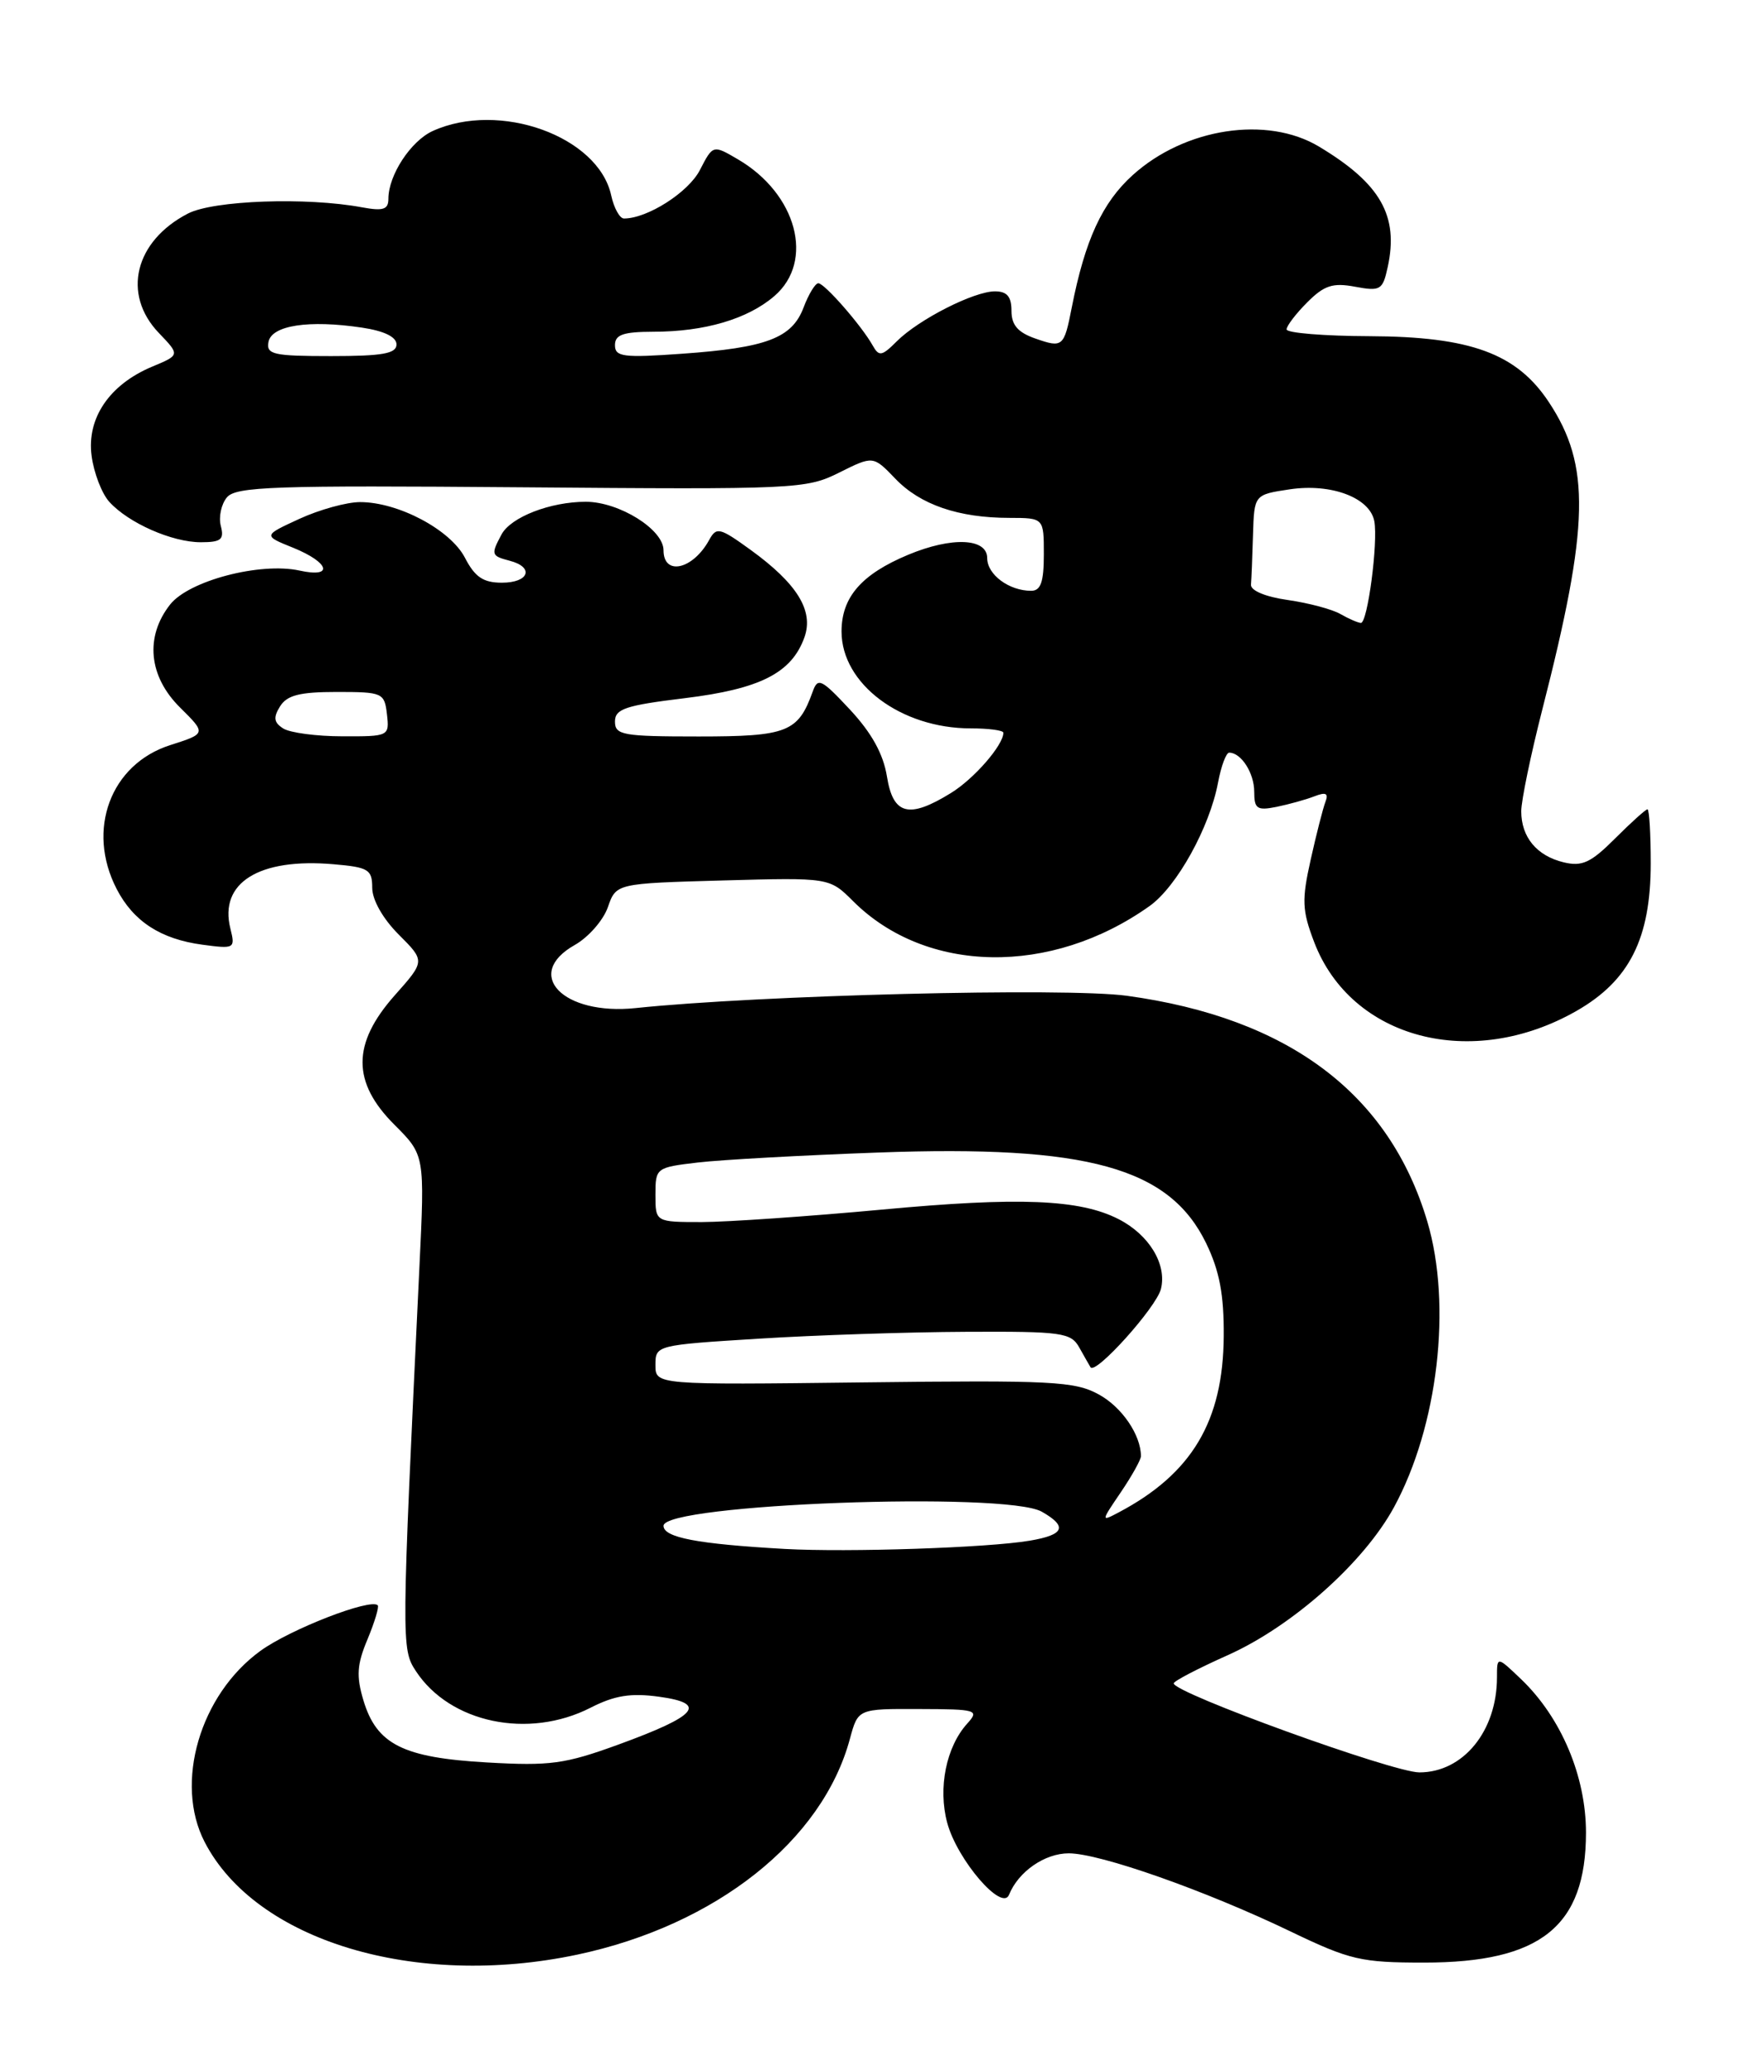 <?xml version="1.0" encoding="UTF-8" standalone="no"?>
<!DOCTYPE svg PUBLIC "-//W3C//DTD SVG 1.1//EN" "http://www.w3.org/Graphics/SVG/1.1/DTD/svg11.dtd" >
<svg xmlns="http://www.w3.org/2000/svg" xmlns:xlink="http://www.w3.org/1999/xlink" version="1.1" viewBox="0 0 218 256">
 <g >
 <path fill="currentColor"
d=" M 71.33 241.52 C 88.46 237.89 101.65 227.45 105.04 214.83 C 106.04 211.14 106.04 211.14 113.59 211.17 C 120.73 211.19 121.05 211.29 119.54 212.96 C 116.93 215.84 115.90 220.93 117.06 225.23 C 118.29 229.80 123.84 236.26 124.70 234.12 C 125.85 231.26 129.11 229.00 132.08 229.00 C 135.92 229.00 148.96 233.59 159.50 238.66 C 166.85 242.19 168.20 242.50 176.00 242.50 C 190.42 242.50 195.99 238.03 196.00 226.45 C 196.00 219.48 192.94 212.24 188.01 207.51 C 185.00 204.63 185.00 204.63 185.00 207.25 C 185.00 213.89 180.83 219.00 175.41 219.00 C 172.15 219.00 145.04 209.18 145.05 208.00 C 145.05 207.72 148.05 206.16 151.72 204.52 C 159.70 200.95 168.55 193.08 172.27 186.24 C 177.71 176.25 179.46 161.27 176.39 150.93 C 171.70 135.14 159.23 125.77 139.26 123.04 C 131.75 122.01 93.79 122.96 78.55 124.56 C 69.58 125.50 64.63 120.38 71.02 116.77 C 72.71 115.82 74.55 113.72 75.12 112.10 C 76.14 109.16 76.14 109.16 89.32 108.79 C 102.50 108.43 102.50 108.43 105.43 111.35 C 114.46 120.36 129.90 120.61 142.07 111.95 C 145.43 109.56 149.49 102.24 150.53 96.69 C 150.91 94.66 151.53 93.00 151.91 93.00 C 153.39 93.00 155.00 95.52 155.00 97.83 C 155.00 99.94 155.35 100.18 157.75 99.70 C 159.26 99.39 161.37 98.81 162.42 98.40 C 163.86 97.84 164.21 98.02 163.80 99.08 C 163.50 99.86 162.68 103.07 161.98 106.21 C 160.86 111.22 160.91 112.48 162.41 116.41 C 166.99 128.39 181.89 132.30 194.83 124.91 C 201.37 121.17 204.00 115.96 204.00 106.68 C 204.00 103.01 203.82 100.00 203.60 100.00 C 203.38 100.00 201.58 101.62 199.59 103.61 C 196.60 106.60 195.52 107.10 193.24 106.55 C 189.92 105.75 188.00 103.44 188.00 100.24 C 188.00 98.93 189.17 93.28 190.60 87.68 C 196.44 64.88 196.59 57.52 191.42 49.70 C 187.44 43.68 181.76 41.59 169.25 41.54 C 163.61 41.52 159.00 41.14 159.00 40.70 C 159.00 40.27 160.15 38.76 161.56 37.35 C 163.65 35.26 164.71 34.91 167.47 35.43 C 170.59 36.01 170.88 35.84 171.49 33.03 C 172.89 26.67 170.62 22.68 163.00 18.11 C 156.59 14.26 146.43 15.81 139.99 21.63 C 136.22 25.03 134.09 29.65 132.45 38.00 C 131.50 42.87 131.33 43.01 127.98 41.84 C 125.79 41.08 125.00 40.17 125.00 38.40 C 125.00 36.65 124.45 36.00 122.96 36.00 C 120.35 36.00 113.53 39.47 110.82 42.18 C 108.98 44.02 108.63 44.08 107.85 42.69 C 106.47 40.23 101.90 35.00 101.13 35.00 C 100.75 35.00 99.93 36.35 99.31 37.99 C 97.88 41.78 94.75 42.97 84.26 43.71 C 77.02 44.23 76.00 44.09 76.00 42.65 C 76.00 41.35 77.01 41.00 80.75 40.99 C 87.08 40.99 92.41 39.42 95.70 36.58 C 100.70 32.28 98.48 23.95 91.20 19.69 C 88.11 17.88 88.11 17.88 86.49 21.02 C 85.07 23.77 80.01 27.00 77.11 27.00 C 76.59 27.00 75.87 25.71 75.53 24.13 C 73.93 16.83 61.71 12.44 53.47 16.19 C 50.76 17.43 48.00 21.65 48.00 24.56 C 48.00 25.89 47.36 26.10 44.75 25.62 C 37.91 24.34 26.38 24.75 23.22 26.39 C 16.65 29.79 15.05 36.35 19.62 41.13 C 22.25 43.87 22.25 43.87 18.79 45.31 C 13.52 47.52 10.70 51.68 11.32 56.33 C 11.60 58.43 12.58 60.99 13.51 62.01 C 15.87 64.62 21.26 67.00 24.81 67.00 C 27.32 67.00 27.73 66.67 27.29 64.99 C 27.00 63.89 27.34 62.30 28.04 61.46 C 29.14 60.12 33.86 59.96 64.40 60.21 C 98.37 60.49 99.64 60.43 103.70 58.40 C 107.91 56.30 107.91 56.30 110.65 59.15 C 113.72 62.36 118.45 63.99 124.75 63.99 C 129.00 64.00 129.00 64.00 129.00 68.50 C 129.00 71.92 128.62 73.00 127.43 73.00 C 124.70 73.00 122.00 71.00 122.00 68.96 C 122.00 66.48 117.62 66.30 112.23 68.55 C 106.46 70.96 104.00 73.79 104.00 78.03 C 104.00 84.50 111.34 90.00 119.97 90.00 C 122.19 90.00 124.00 90.24 124.00 90.54 C 124.00 92.06 120.40 96.21 117.53 97.98 C 112.32 101.20 110.37 100.70 109.61 95.94 C 109.16 93.16 107.72 90.56 105.05 87.69 C 101.47 83.86 101.07 83.67 100.42 85.50 C 98.63 90.47 97.28 91.00 86.35 91.00 C 76.96 91.00 76.00 90.83 76.00 89.16 C 76.00 87.59 77.29 87.16 84.61 86.27 C 93.95 85.13 97.84 83.16 99.42 78.73 C 100.58 75.46 98.51 72.11 92.77 67.95 C 88.93 65.17 88.54 65.08 87.64 66.72 C 85.64 70.38 82.00 71.20 82.00 67.99 C 82.00 65.42 76.53 62.01 72.40 62.00 C 68.01 62.00 63.13 63.89 61.98 66.04 C 60.65 68.52 60.70 68.69 63.00 69.29 C 66.06 70.09 65.38 72.00 62.03 72.00 C 59.72 72.00 58.70 71.31 57.46 68.92 C 55.67 65.46 49.23 62.04 44.50 62.04 C 42.85 62.04 39.48 62.97 37.00 64.11 C 32.50 66.18 32.50 66.18 36.25 67.69 C 40.74 69.52 41.27 71.44 37.02 70.50 C 32.15 69.44 23.34 71.75 21.02 74.70 C 17.89 78.68 18.36 83.57 22.25 87.42 C 25.50 90.64 25.50 90.64 21.03 92.07 C 13.65 94.43 10.64 102.54 14.42 109.85 C 16.49 113.85 19.86 116.04 25.02 116.73 C 28.99 117.26 29.09 117.21 28.47 114.73 C 27.05 109.07 32.01 105.98 41.25 106.79 C 45.54 107.16 46.00 107.44 46.00 109.70 C 46.00 111.19 47.32 113.52 49.27 115.47 C 52.55 118.75 52.55 118.75 48.77 123.00 C 43.49 128.96 43.48 133.72 48.75 138.98 C 52.50 142.73 52.50 142.73 51.83 156.62 C 49.60 203.21 49.59 203.73 51.40 206.49 C 55.60 212.89 65.30 214.93 72.98 211.01 C 75.96 209.49 77.95 209.17 81.45 209.65 C 87.50 210.48 86.22 211.99 76.43 215.56 C 69.81 217.97 68.00 218.22 60.16 217.77 C 49.81 217.18 46.54 215.54 44.91 210.09 C 44.02 207.11 44.11 205.66 45.42 202.55 C 46.30 200.43 46.87 198.54 46.68 198.35 C 45.79 197.46 35.87 201.31 32.19 203.98 C 24.71 209.40 21.52 220.31 25.29 227.60 C 31.60 239.81 51.30 245.76 71.33 241.52 Z  M 97.00 191.39 C 86.17 190.78 82.00 189.98 82.00 188.53 C 82.00 185.83 124.29 184.26 128.75 186.79 C 131.97 188.62 131.54 189.65 127.25 190.37 C 122.05 191.25 104.83 191.82 97.00 191.39 Z  M 138.51 184.39 C 139.88 182.37 141.00 180.36 141.00 179.93 C 141.00 177.31 138.64 173.85 135.79 172.30 C 132.82 170.67 130.00 170.53 106.75 170.81 C 81.00 171.12 81.00 171.12 81.00 168.66 C 81.00 166.22 81.09 166.20 93.75 165.41 C 100.76 164.97 112.30 164.59 119.38 164.56 C 131.26 164.50 132.35 164.66 133.38 166.50 C 134.00 167.60 134.62 168.70 134.77 168.94 C 135.37 169.92 142.89 161.56 143.47 159.27 C 144.23 156.23 142.02 152.57 138.24 150.64 C 133.44 148.18 125.94 147.88 109.00 149.46 C 99.92 150.30 89.91 150.99 86.75 151.00 C 81.00 151.00 81.00 151.00 81.00 147.63 C 81.00 144.30 81.08 144.25 86.25 143.64 C 89.14 143.30 99.15 142.75 108.50 142.41 C 134.42 141.46 144.53 144.26 149.07 153.64 C 150.71 157.04 151.27 159.97 151.23 165.09 C 151.17 175.60 147.30 182.09 138.26 186.87 C 136.05 188.04 136.05 188.01 138.51 184.39 Z  M 35.00 90.01 C 33.84 89.27 33.75 88.66 34.61 87.28 C 35.47 85.90 37.04 85.50 41.61 85.50 C 47.29 85.50 47.51 85.60 47.82 88.25 C 48.13 90.97 48.07 91.00 42.32 90.98 C 39.12 90.98 35.83 90.54 35.00 90.01 Z  M 165.67 75.88 C 164.66 75.29 161.74 74.51 159.17 74.14 C 156.39 73.75 154.54 72.97 154.60 72.24 C 154.66 71.56 154.77 68.78 154.85 66.06 C 155.00 61.12 155.00 61.12 159.41 60.46 C 164.52 59.70 169.28 61.49 169.84 64.39 C 170.33 66.97 169.01 77.01 168.18 76.97 C 167.81 76.95 166.68 76.46 165.67 75.88 Z  M 33.18 42.25 C 33.57 40.20 38.17 39.50 44.72 40.48 C 47.48 40.89 49.00 41.63 49.00 42.56 C 49.00 43.69 47.28 44.00 40.93 44.00 C 33.78 44.00 32.89 43.80 33.18 42.25 Z "/>
</g>
</svg>